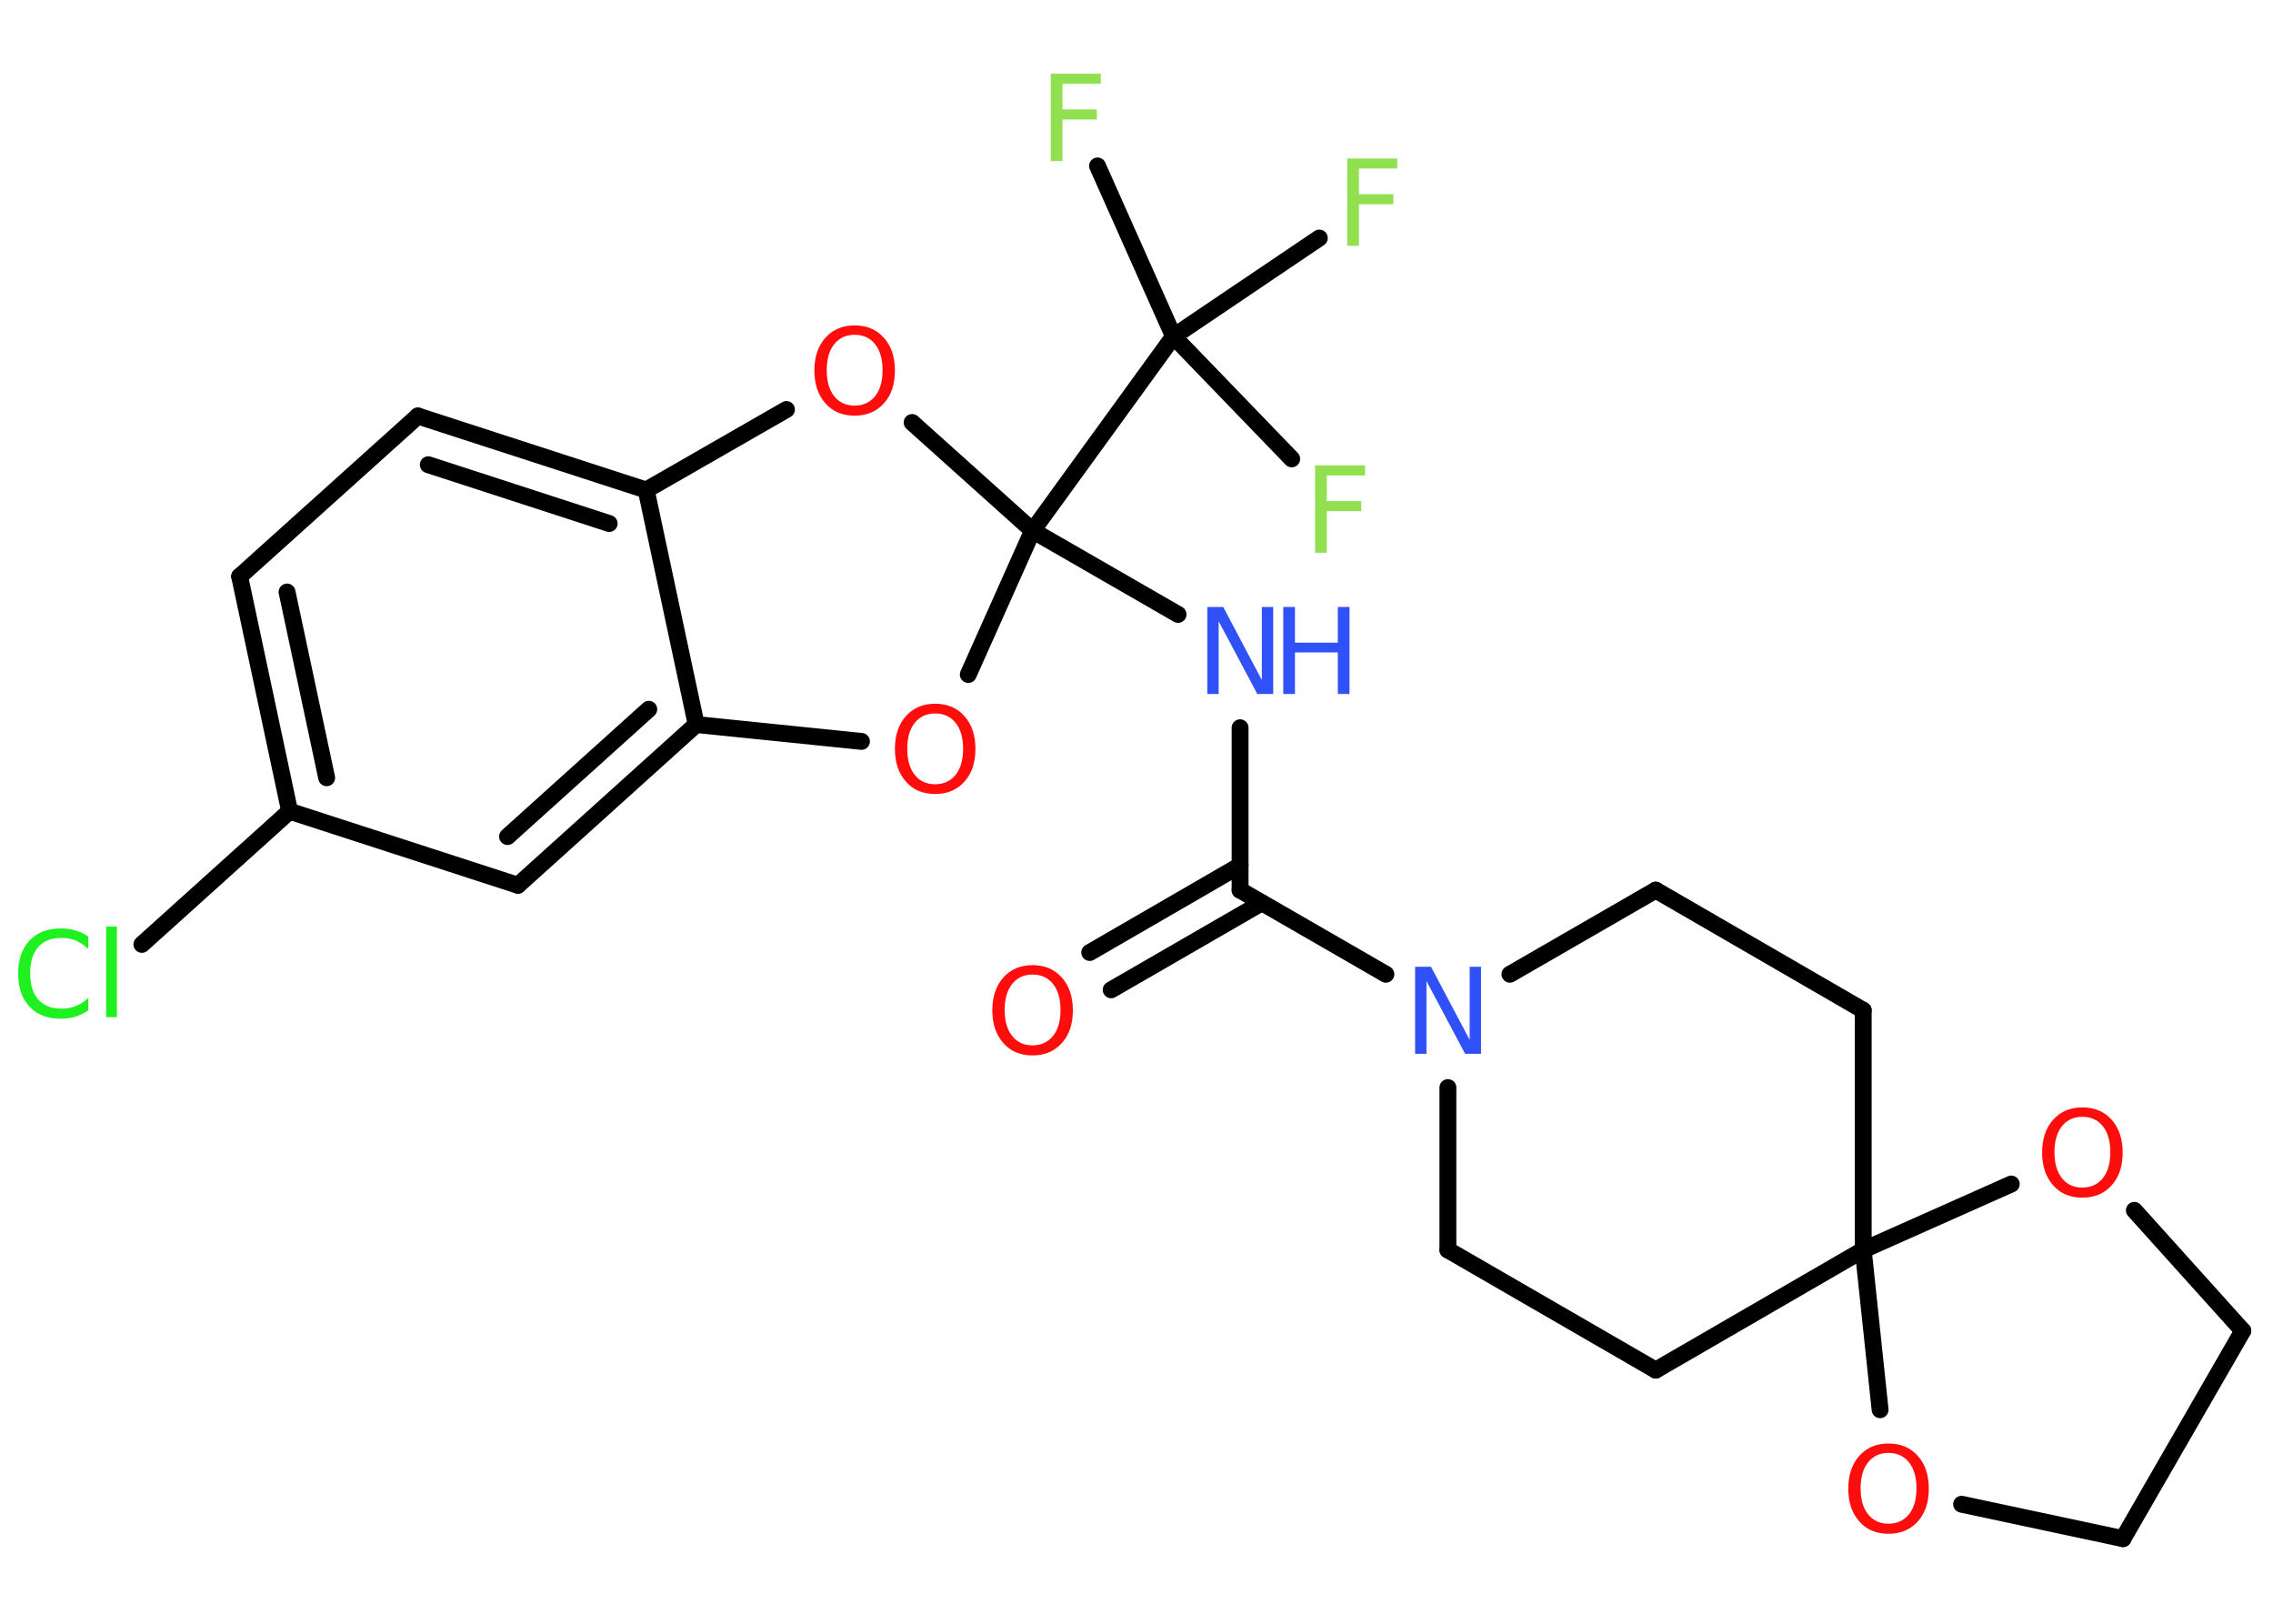 <?xml version='1.0' encoding='UTF-8'?>
<!DOCTYPE svg PUBLIC "-//W3C//DTD SVG 1.1//EN" "http://www.w3.org/Graphics/SVG/1.1/DTD/svg11.dtd">
<svg version='1.2' xmlns='http://www.w3.org/2000/svg' xmlns:xlink='http://www.w3.org/1999/xlink' width='70.0mm' height='50.0mm' viewBox='0 0 70.0 50.0'>
  <desc>Generated by the Chemistry Development Kit (http://github.com/cdk)</desc>
  <g stroke-linecap='round' stroke-linejoin='round' stroke='#000000' stroke-width='.52' fill='#FF0D0D'>
    <rect x='.0' y='.0' width='70.0' height='50.0' fill='#FFFFFF' stroke='none'/>
    <g id='mol1' class='mol'>
      <g id='mol1bnd1' class='bond'>
        <line x1='33.56' y1='29.33' x2='38.19' y2='26.65'/>
        <line x1='34.22' y1='30.48' x2='38.86' y2='27.8'/>
      </g>
      <line id='mol1bnd2' class='bond' x1='38.19' y1='27.41' x2='38.19' y2='22.41'/>
      <line id='mol1bnd3' class='bond' x1='36.28' y1='18.92' x2='31.8' y2='16.34'/>
      <line id='mol1bnd4' class='bond' x1='31.8' y1='16.34' x2='36.14' y2='10.36'/>
      <line id='mol1bnd5' class='bond' x1='36.14' y1='10.36' x2='33.8' y2='5.11'/>
      <line id='mol1bnd6' class='bond' x1='36.14' y1='10.36' x2='39.78' y2='14.13'/>
      <line id='mol1bnd7' class='bond' x1='36.14' y1='10.36' x2='40.63' y2='7.33'/>
      <line id='mol1bnd8' class='bond' x1='31.8' y1='16.34' x2='28.09' y2='13.01'/>
      <line id='mol1bnd9' class='bond' x1='24.22' y1='12.61' x2='19.9' y2='15.09'/>
      <g id='mol1bnd10' class='bond'>
        <line x1='19.9' y1='15.09' x2='12.87' y2='12.81'/>
        <line x1='18.76' y1='16.12' x2='13.19' y2='14.31'/>
      </g>
      <line id='mol1bnd11' class='bond' x1='12.87' y1='12.81' x2='7.38' y2='17.75'/>
      <g id='mol1bnd12' class='bond'>
        <line x1='7.38' y1='17.75' x2='8.92' y2='24.98'/>
        <line x1='8.84' y1='18.23' x2='10.06' y2='23.95'/>
      </g>
      <line id='mol1bnd13' class='bond' x1='8.92' y1='24.98' x2='4.37' y2='29.08'/>
      <line id='mol1bnd14' class='bond' x1='8.92' y1='24.98' x2='15.95' y2='27.26'/>
      <g id='mol1bnd15' class='bond'>
        <line x1='15.95' y1='27.26' x2='21.44' y2='22.31'/>
        <line x1='15.63' y1='25.76' x2='19.98' y2='21.84'/>
      </g>
      <line id='mol1bnd16' class='bond' x1='19.9' y1='15.09' x2='21.44' y2='22.31'/>
      <line id='mol1bnd17' class='bond' x1='21.44' y1='22.31' x2='26.53' y2='22.83'/>
      <line id='mol1bnd18' class='bond' x1='31.8' y1='16.34' x2='29.82' y2='20.77'/>
      <line id='mol1bnd19' class='bond' x1='38.19' y1='27.41' x2='42.68' y2='30.0'/>
      <line id='mol1bnd20' class='bond' x1='44.59' y1='33.49' x2='44.59' y2='38.49'/>
      <line id='mol1bnd21' class='bond' x1='44.59' y1='38.49' x2='50.99' y2='42.19'/>
      <line id='mol1bnd22' class='bond' x1='50.99' y1='42.19' x2='57.38' y2='38.49'/>
      <line id='mol1bnd23' class='bond' x1='57.38' y1='38.49' x2='57.38' y2='31.11'/>
      <line id='mol1bnd24' class='bond' x1='57.38' y1='31.11' x2='50.99' y2='27.41'/>
      <line id='mol1bnd25' class='bond' x1='46.5' y1='30.0' x2='50.99' y2='27.41'/>
      <line id='mol1bnd26' class='bond' x1='57.38' y1='38.49' x2='61.94' y2='36.46'/>
      <line id='mol1bnd27' class='bond' x1='65.73' y1='37.27' x2='69.07' y2='40.98'/>
      <line id='mol1bnd28' class='bond' x1='69.07' y1='40.98' x2='65.38' y2='47.38'/>
      <line id='mol1bnd29' class='bond' x1='65.38' y1='47.38' x2='60.41' y2='46.32'/>
      <line id='mol1bnd30' class='bond' x1='57.38' y1='38.49' x2='57.9' y2='43.41'/>
      <path id='mol1atm1' class='atom' d='M31.8 30.01q-.4 .0 -.63 .29q-.23 .29 -.23 .8q.0 .51 .23 .8q.23 .29 .63 .29q.39 .0 .63 -.29q.23 -.29 .23 -.8q.0 -.51 -.23 -.8q-.23 -.29 -.63 -.29zM31.8 29.72q.56 .0 .9 .38q.34 .38 .34 1.01q.0 .64 -.34 1.01q-.34 .38 -.9 .38q-.57 .0 -.9 -.38q-.34 -.38 -.34 -1.01q.0 -.63 .34 -1.01q.34 -.38 .9 -.38z' stroke='none'/>
      <g id='mol1atm3' class='atom'>
        <path d='M37.18 18.69h.49l1.19 2.25v-2.25h.35v2.68h-.49l-1.19 -2.24v2.24h-.35v-2.68z' stroke='none' fill='#3050F8'/>
        <path d='M39.52 18.69h.36v1.1h1.32v-1.1h.36v2.68h-.36v-1.28h-1.32v1.28h-.36v-2.68z' stroke='none' fill='#3050F8'/>
      </g>
      <path id='mol1atm6' class='atom' d='M32.36 2.27h1.54v.31h-1.18v.79h1.06v.31h-1.06v1.28h-.36v-2.68z' stroke='none' fill='#90E050'/>
      <path id='mol1atm7' class='atom' d='M40.5 14.33h1.54v.31h-1.18v.79h1.06v.31h-1.06v1.28h-.36v-2.68z' stroke='none' fill='#90E050'/>
      <path id='mol1atm8' class='atom' d='M41.49 4.88h1.54v.31h-1.18v.79h1.06v.31h-1.06v1.28h-.36v-2.68z' stroke='none' fill='#90E050'/>
      <path id='mol1atm9' class='atom' d='M26.32 10.31q-.4 .0 -.63 .29q-.23 .29 -.23 .8q.0 .51 .23 .8q.23 .29 .63 .29q.39 .0 .63 -.29q.23 -.29 .23 -.8q.0 -.51 -.23 -.8q-.23 -.29 -.63 -.29zM26.32 10.02q.56 .0 .9 .38q.34 .38 .34 1.01q.0 .64 -.34 1.01q-.34 .38 -.9 .38q-.57 .0 -.9 -.38q-.34 -.38 -.34 -1.01q.0 -.63 .34 -1.01q.34 -.38 .9 -.38z' stroke='none'/>
      <path id='mol1atm14' class='atom' d='M2.72 28.84v.38q-.19 -.17 -.39 -.26q-.21 -.08 -.44 -.08q-.46 .0 -.71 .28q-.25 .28 -.25 .81q.0 .53 .25 .81q.25 .28 .71 .28q.23 .0 .44 -.08q.21 -.08 .39 -.25v.38q-.19 .13 -.4 .2q-.21 .06 -.45 .06q-.61 .0 -.96 -.37q-.35 -.37 -.35 -1.02q.0 -.65 .35 -1.02q.35 -.37 .96 -.37q.24 .0 .45 .06q.21 .06 .4 .19zM3.27 28.53h.33v2.79h-.33v-2.79z' stroke='none' fill='#1FF01F'/>
      <path id='mol1atm17' class='atom' d='M28.8 21.97q-.4 .0 -.63 .29q-.23 .29 -.23 .8q.0 .51 .23 .8q.23 .29 .63 .29q.39 .0 .63 -.29q.23 -.29 .23 -.8q.0 -.51 -.23 -.8q-.23 -.29 -.63 -.29zM28.8 21.67q.56 .0 .9 .38q.34 .38 .34 1.01q.0 .64 -.34 1.01q-.34 .38 -.9 .38q-.57 .0 -.9 -.38q-.34 -.38 -.34 -1.01q.0 -.63 .34 -1.01q.34 -.38 .9 -.38z' stroke='none'/>
      <path id='mol1atm18' class='atom' d='M43.58 29.77h.49l1.19 2.25v-2.25h.35v2.68h-.49l-1.19 -2.24v2.24h-.35v-2.68z' stroke='none' fill='#3050F8'/>
      <path id='mol1atm24' class='atom' d='M64.13 34.39q-.4 .0 -.63 .29q-.23 .29 -.23 .8q.0 .51 .23 .8q.23 .29 .63 .29q.39 .0 .63 -.29q.23 -.29 .23 -.8q.0 -.51 -.23 -.8q-.23 -.29 -.63 -.29zM64.13 34.1q.56 .0 .9 .38q.34 .38 .34 1.01q.0 .64 -.34 1.01q-.34 .38 -.9 .38q-.57 .0 -.9 -.38q-.34 -.38 -.34 -1.01q.0 -.63 .34 -1.01q.34 -.38 .9 -.38z' stroke='none'/>
      <path id='mol1atm27' class='atom' d='M58.16 44.74q-.4 .0 -.63 .29q-.23 .29 -.23 .8q.0 .51 .23 .8q.23 .29 .63 .29q.39 .0 .63 -.29q.23 -.29 .23 -.8q.0 -.51 -.23 -.8q-.23 -.29 -.63 -.29zM58.16 44.45q.56 .0 .9 .38q.34 .38 .34 1.01q.0 .64 -.34 1.01q-.34 .38 -.9 .38q-.57 .0 -.9 -.38q-.34 -.38 -.34 -1.01q.0 -.63 .34 -1.01q.34 -.38 .9 -.38z' stroke='none'/>
    </g>
  </g>
</svg>
